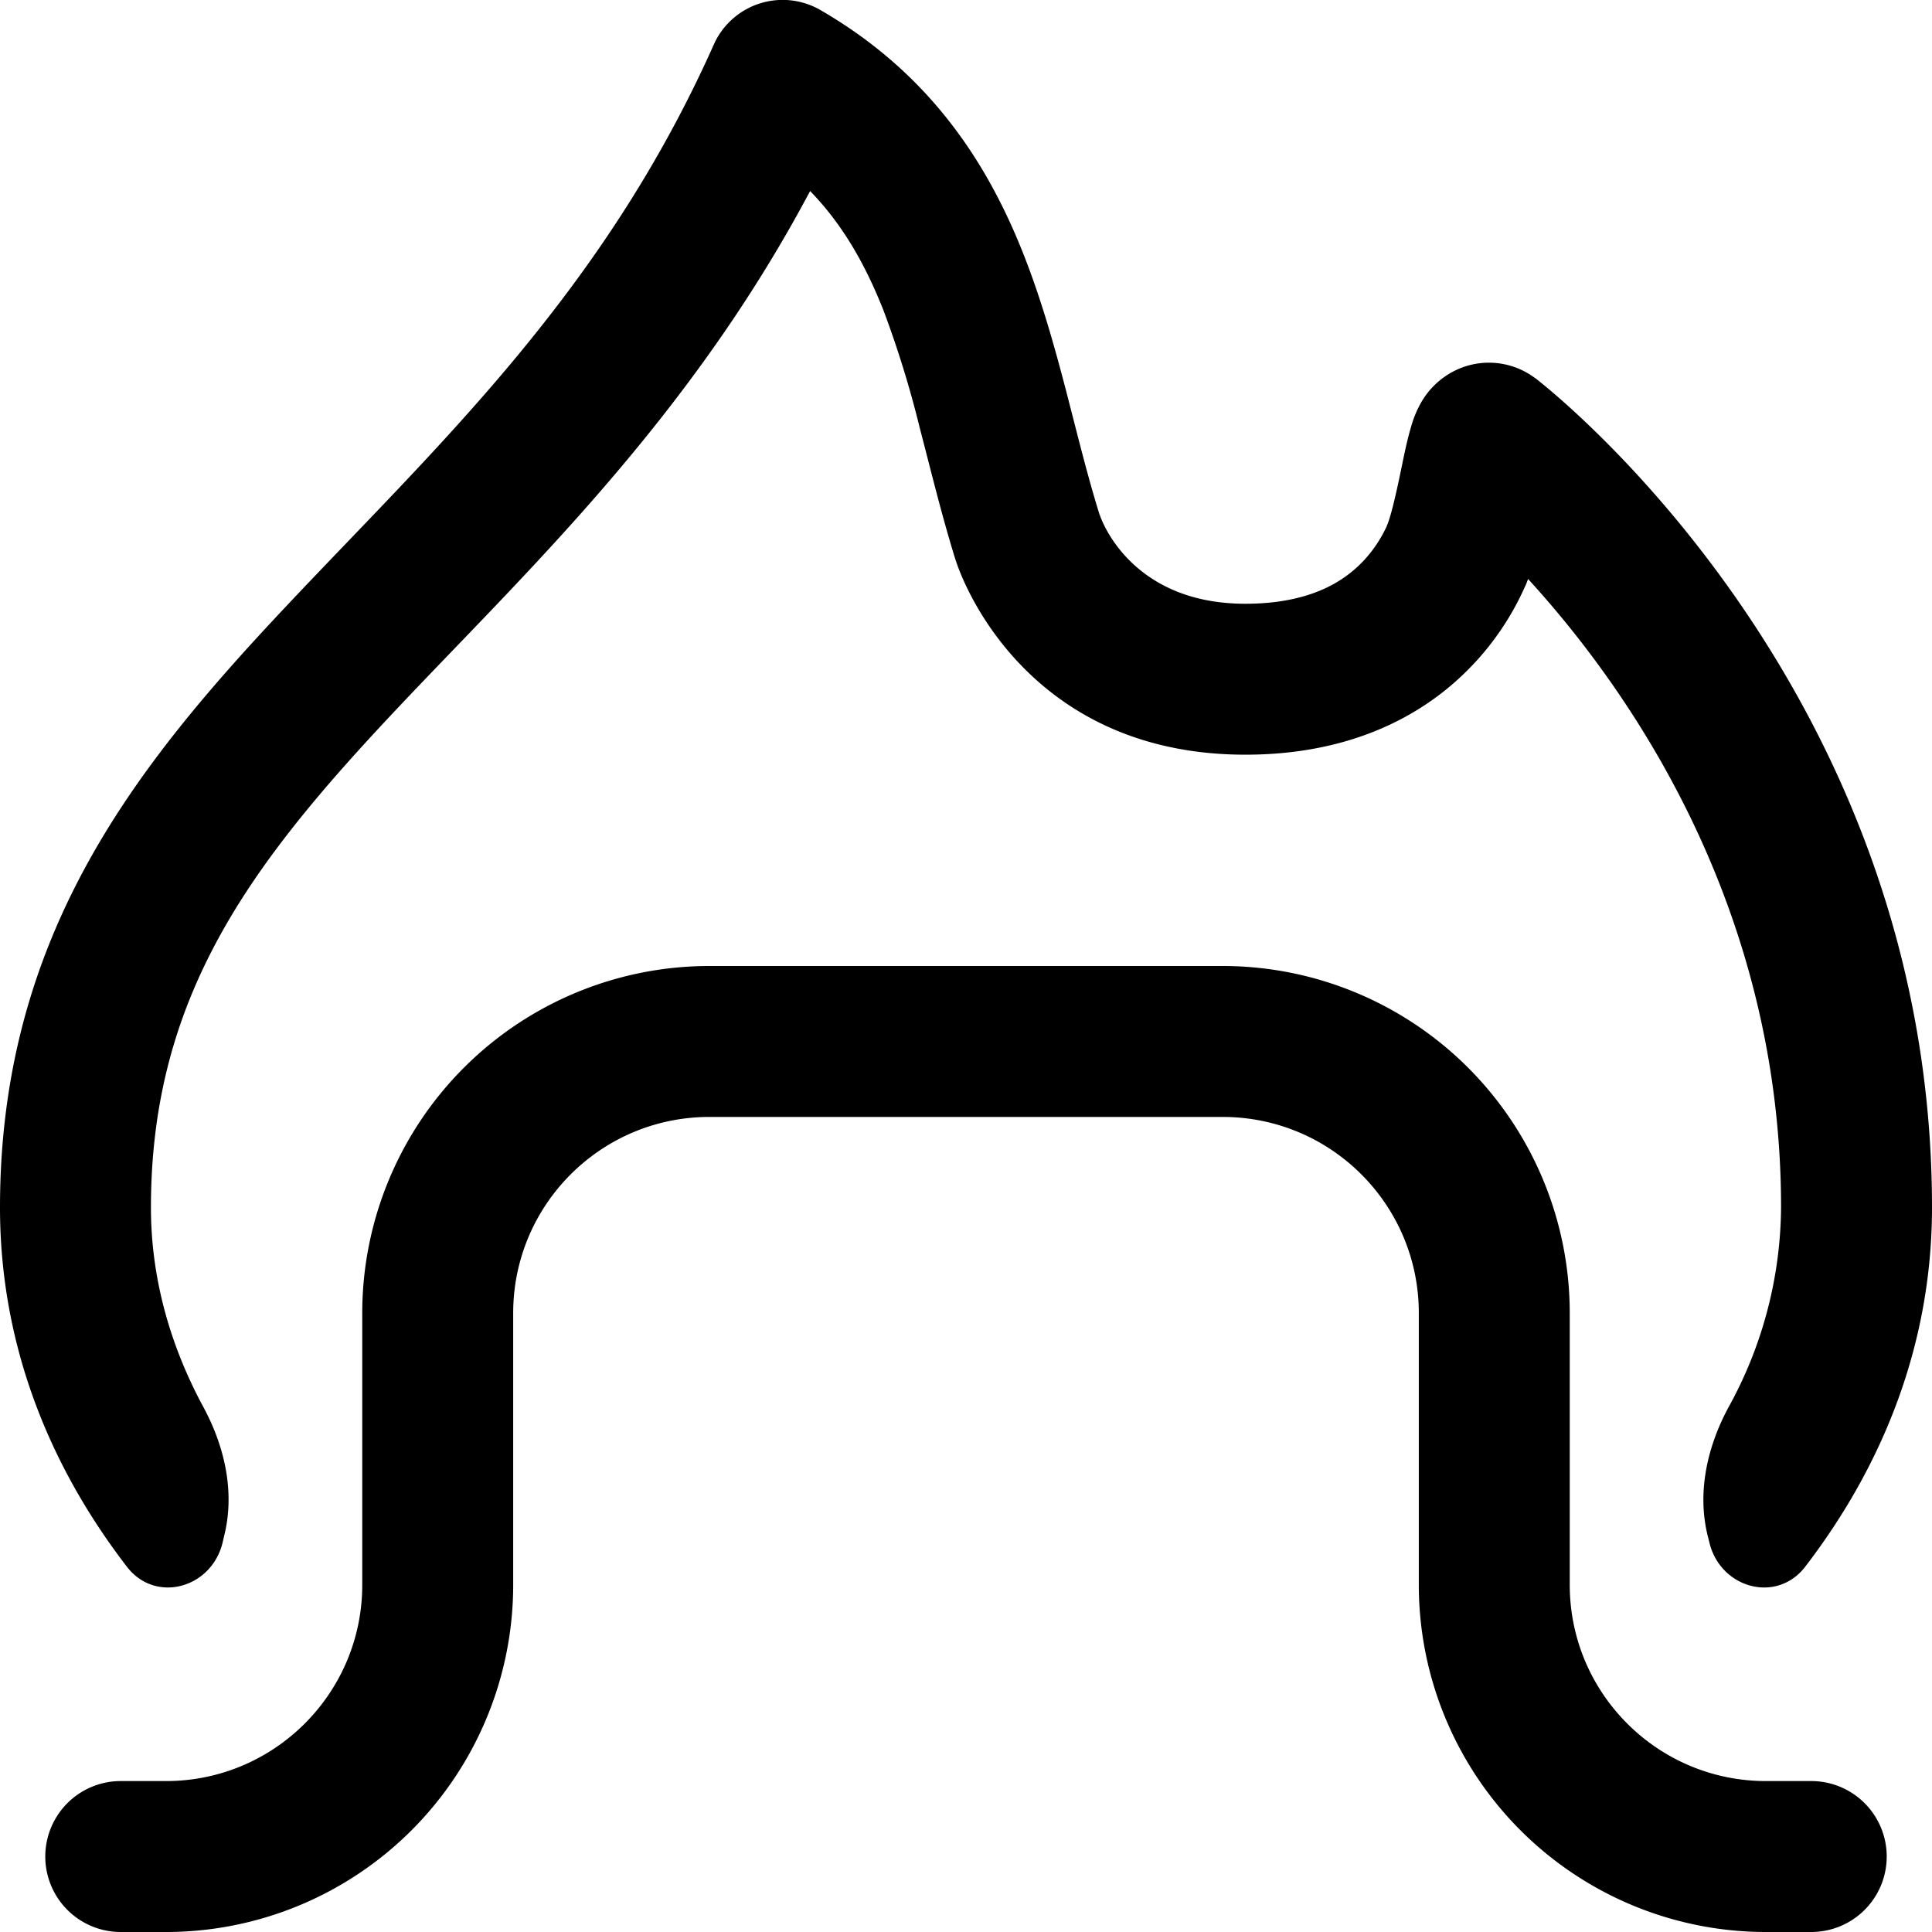 <svg fill="none" viewBox="0 0 16 16" xmlns="http://www.w3.org/2000/svg">
  <g clip-path="url(#Fire-Tab-16_svg__a)">
    <path fill="#000" d="M10.125 8A2.875 2.875 0 0 1 13 10.875v2.25c0 .897.728 1.625 1.625 1.625H15A.625.625 0 1 1 15 16h-.375a2.875 2.875 0 0 1-2.875-2.875v-2.25c0-.898-.727-1.625-1.625-1.625h-4.25c-.897 0-1.625.727-1.625 1.625v2.25A2.875 2.875 0 0 1 1.375 16H1a.625.625 0 0 1 0-1.25h.375c.897 0 1.625-.728 1.625-1.625v-2.25A2.875 2.875 0 0 1 5.875 8h4.25ZM6.288.03a.625.625 0 0 1 .506.053C7.7.607 8.178 1.348 8.478 2.11c.147.373.254.756.348 1.115.096.37.176.701.277 1.027l.01.027c.06.16.35.721 1.2.721.445 0 .707-.128.864-.251.167-.13.258-.286.305-.386l.013-.033c.032-.088.069-.25.114-.468.02-.099.046-.223.074-.317a.89.89 0 0 1 .091-.22.663.663 0 0 1 .26-.248.636.636 0 0 1 .659.04l.029.02.053.043C13.205 3.531 16 5.96 16 10c0 1.109-.391 2.116-1.05 2.975-.236.306-.697.18-.792-.194l-.015-.06c-.09-.361-.005-.739.172-1.067A3.466 3.466 0 0 0 14.75 10c0-2.504-1.267-4.3-2.095-5.205l-.016.042-.023.05a2.297 2.297 0 0 1-.671.848c-.385.3-.919.515-1.631.515-1.643 0-2.255-1.191-2.393-1.591l-.012-.036c-.112-.363-.204-.743-.293-1.083a8.545 8.545 0 0 0-.3-.971c-.149-.376-.335-.707-.607-.987-1.012 1.906-2.37 3.17-3.433 4.3C2.078 7.154 1.25 8.251 1.25 10c0 .572.152 1.131.435 1.654.177.328.262.706.171 1.067l-.014.06c-.095.374-.556.5-.791.194C.39 12.116 0 11.11 0 10c0-2.252 1.124-3.655 2.366-4.975C3.618 3.694 4.988 2.438 5.911.37l.014-.03a.625.625 0 0 1 .363-.31Z"/>
  </g>
  <defs>
    <clipPath id="Fire-Tab-16_svg__a">
      <path fill="#fff" d="M0 0h16v16H0z"/>
    </clipPath>
  </defs>
</svg>
